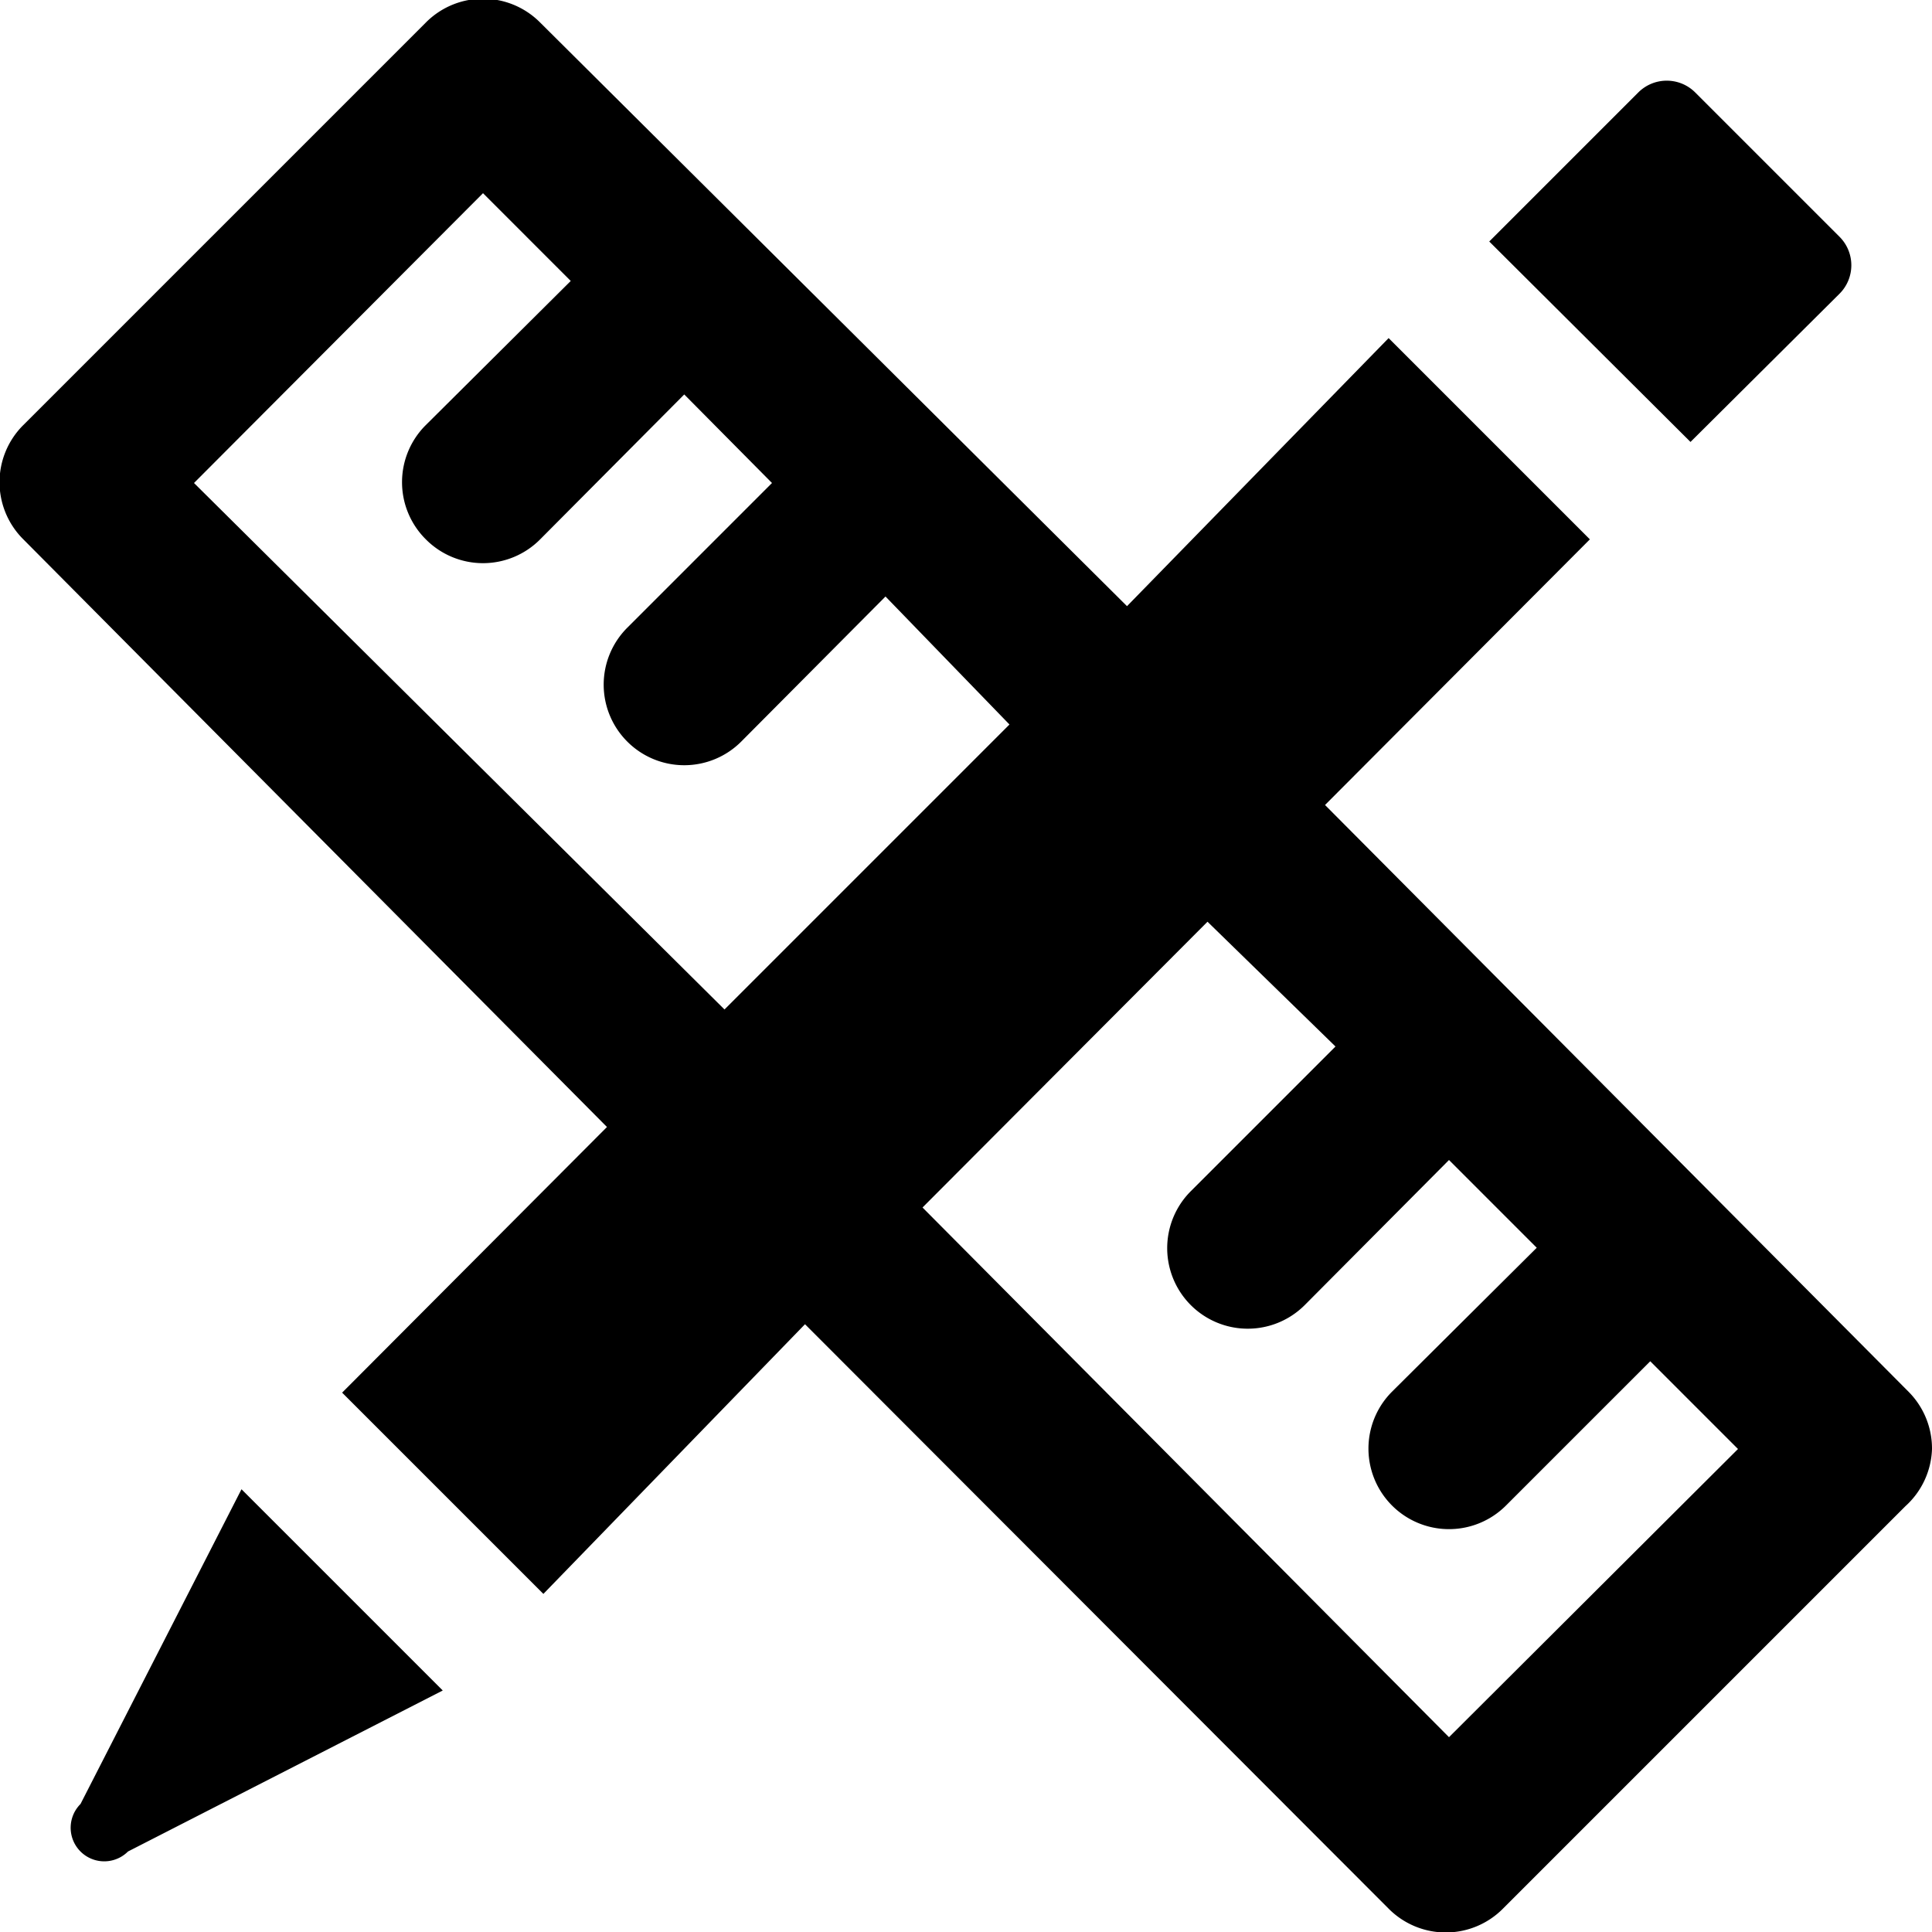 <svg id="Measure" xmlns="http://www.w3.org/2000/svg" width="24" height="24" viewBox="0 0 24 24"><g id="Measure_-_24" data-name="Measure - 24"><path d="M23.71,17.29,16.46,10l3.29-3.3-2.5-2.5L14,7.53,6.71.28a1,1,0,0,0-1.42,0l-5,5a1,1,0,0,0,0,1.42L7.54,14l-3.29,3.3,2.5,2.5L10,16.45l7.25,7.26a1,1,0,0,0,1.42,0l5-5A1,1,0,0,0,24,18,1,1,0,0,0,23.71,17.29ZM2.41,6,6,2.4,7.09,3.49,5.29,5.28a1,1,0,0,0,0,1.42,1,1,0,0,0,1.42,0L8.5,4.9,9.59,6l-1.8,1.8a1,1,0,0,0,0,1.41,1,1,0,0,0,1.42,0L11,7.41,12.54,9,9,12.54ZM18,21.58,11.46,15,15,11.45,16.59,13l-1.8,1.8a1,1,0,1,0,1.42,1.41L18,14.41l1.09,1.09-1.8,1.79a1,1,0,1,0,1.42,1.41l1.79-1.79L21.59,18ZM18.5,3l1.85-1.85a.5.5,0,0,1,.71,0l1.79,1.79a.5.5,0,0,1,0,.71L21,5.49ZM5.5,21,1.59,23A.41.41,0,0,1,1,22.41L3,18.5Z"/></g></svg>
